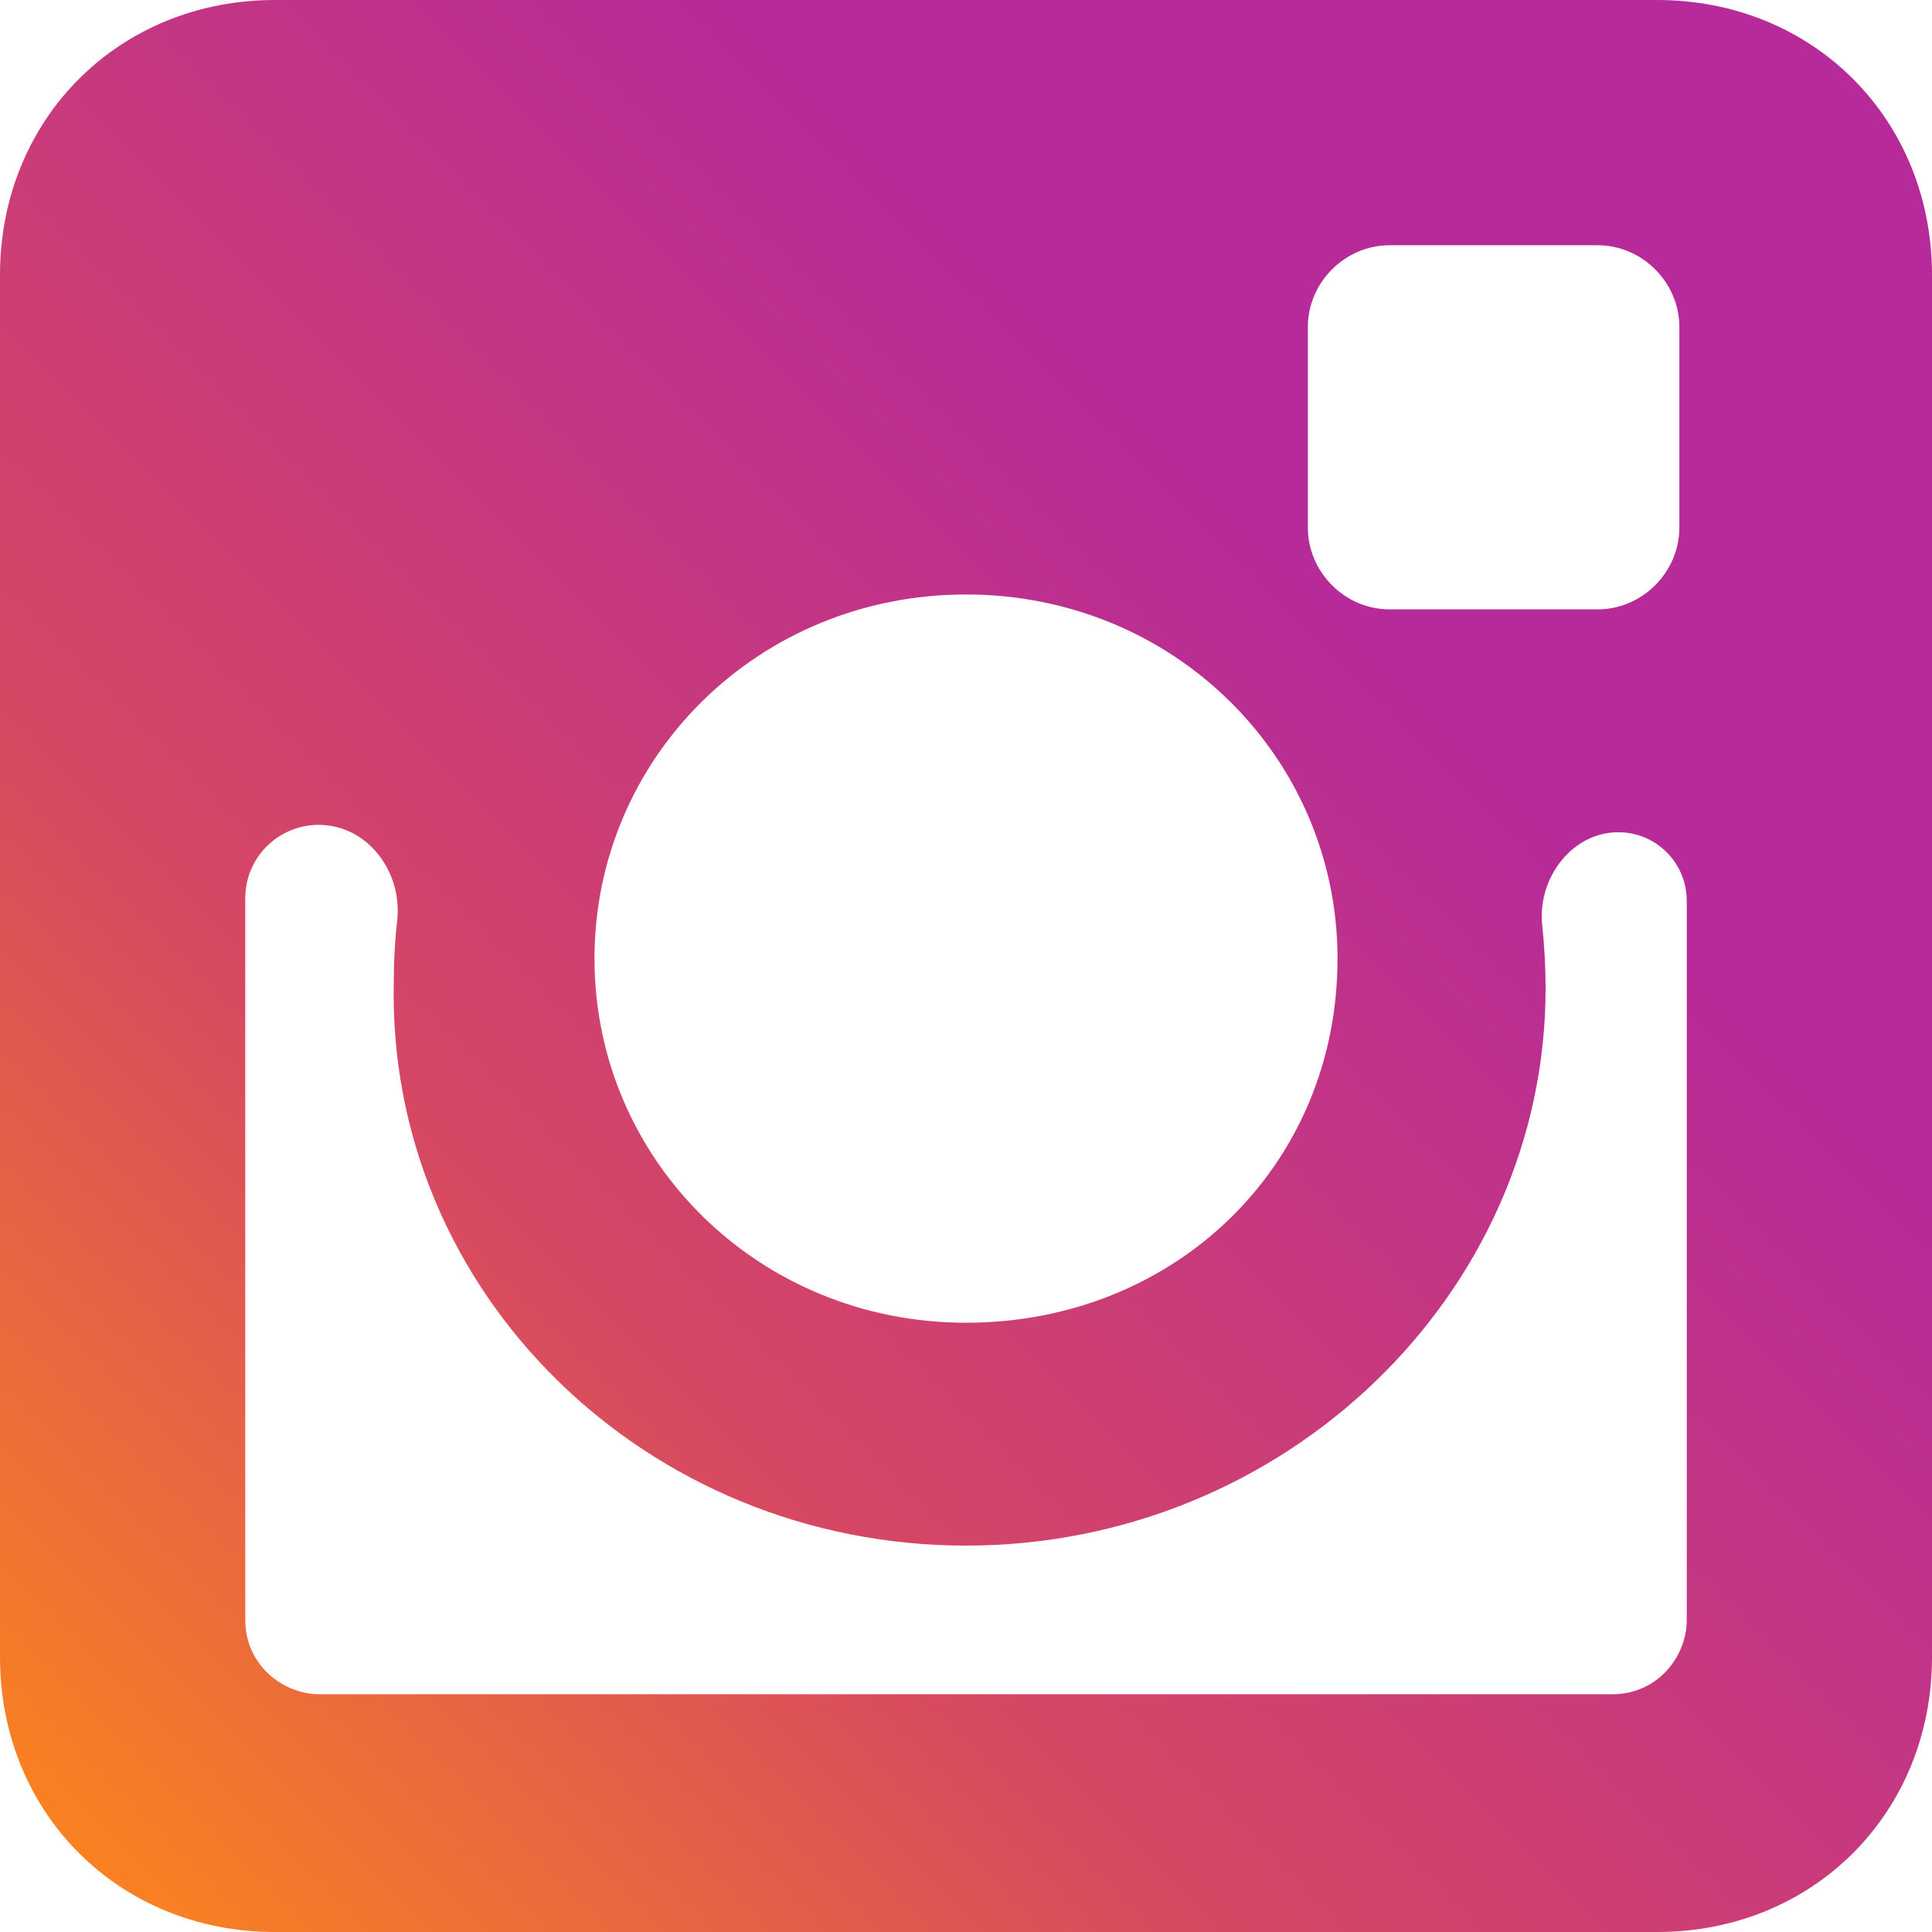 <svg width="17" height="17" viewBox="0 0 17 17" fill="none" xmlns="http://www.w3.org/2000/svg">
<path d="M14.581 0L2.419 0C1.046 0 0 1.046 0 2.419L0 14.581C0 15.954 1.046 17 2.419 17H14.581C15.954 17 17 15.954 17 14.581V2.419C17 1.046 15.954 0 14.581 0ZM8.5 13.6C11.312 13.6 13.6 11.377 13.6 8.696C13.6 8.517 13.59 8.328 13.57 8.141C13.526 7.732 13.829 7.323 14.24 7.323V7.323C14.573 7.323 14.842 7.593 14.842 7.926V14.254C14.842 14.581 14.581 14.908 14.188 14.908H2.812C2.485 14.908 2.158 14.646 2.158 14.254L2.158 7.904C2.158 7.547 2.447 7.258 2.804 7.258V7.258C3.234 7.258 3.542 7.671 3.495 8.098C3.475 8.275 3.465 8.453 3.465 8.631C3.4 11.377 5.688 13.6 8.5 13.6ZM8.5 11.639C6.669 11.639 5.231 10.2 5.231 8.435C5.231 6.669 6.669 5.231 8.5 5.231C10.331 5.231 11.769 6.669 11.769 8.435C11.769 10.265 10.331 11.639 8.5 11.639ZM14.777 4.642C14.777 5.035 14.45 5.362 14.058 5.362H12.227C11.835 5.362 11.508 5.035 11.508 4.642V2.877C11.508 2.485 11.835 2.158 12.227 2.158H14.058C14.45 2.158 14.777 2.485 14.777 2.877V4.642Z" fill="url(#paint0_linear_14_4)"/>
<defs>
<linearGradient id="paint0_linear_14_4" x1="0" y1="17" x2="17" y2="0" gradientUnits="userSpaceOnUse">
<stop stop-color="#FF8A17"/>
<stop offset="0.318" stop-color="#D64763"/>
<stop offset="0.693" stop-color="#B62A99"/>
<stop offset="1" stop-color="#B62A99"/>
</linearGradient>
</defs>
</svg>
